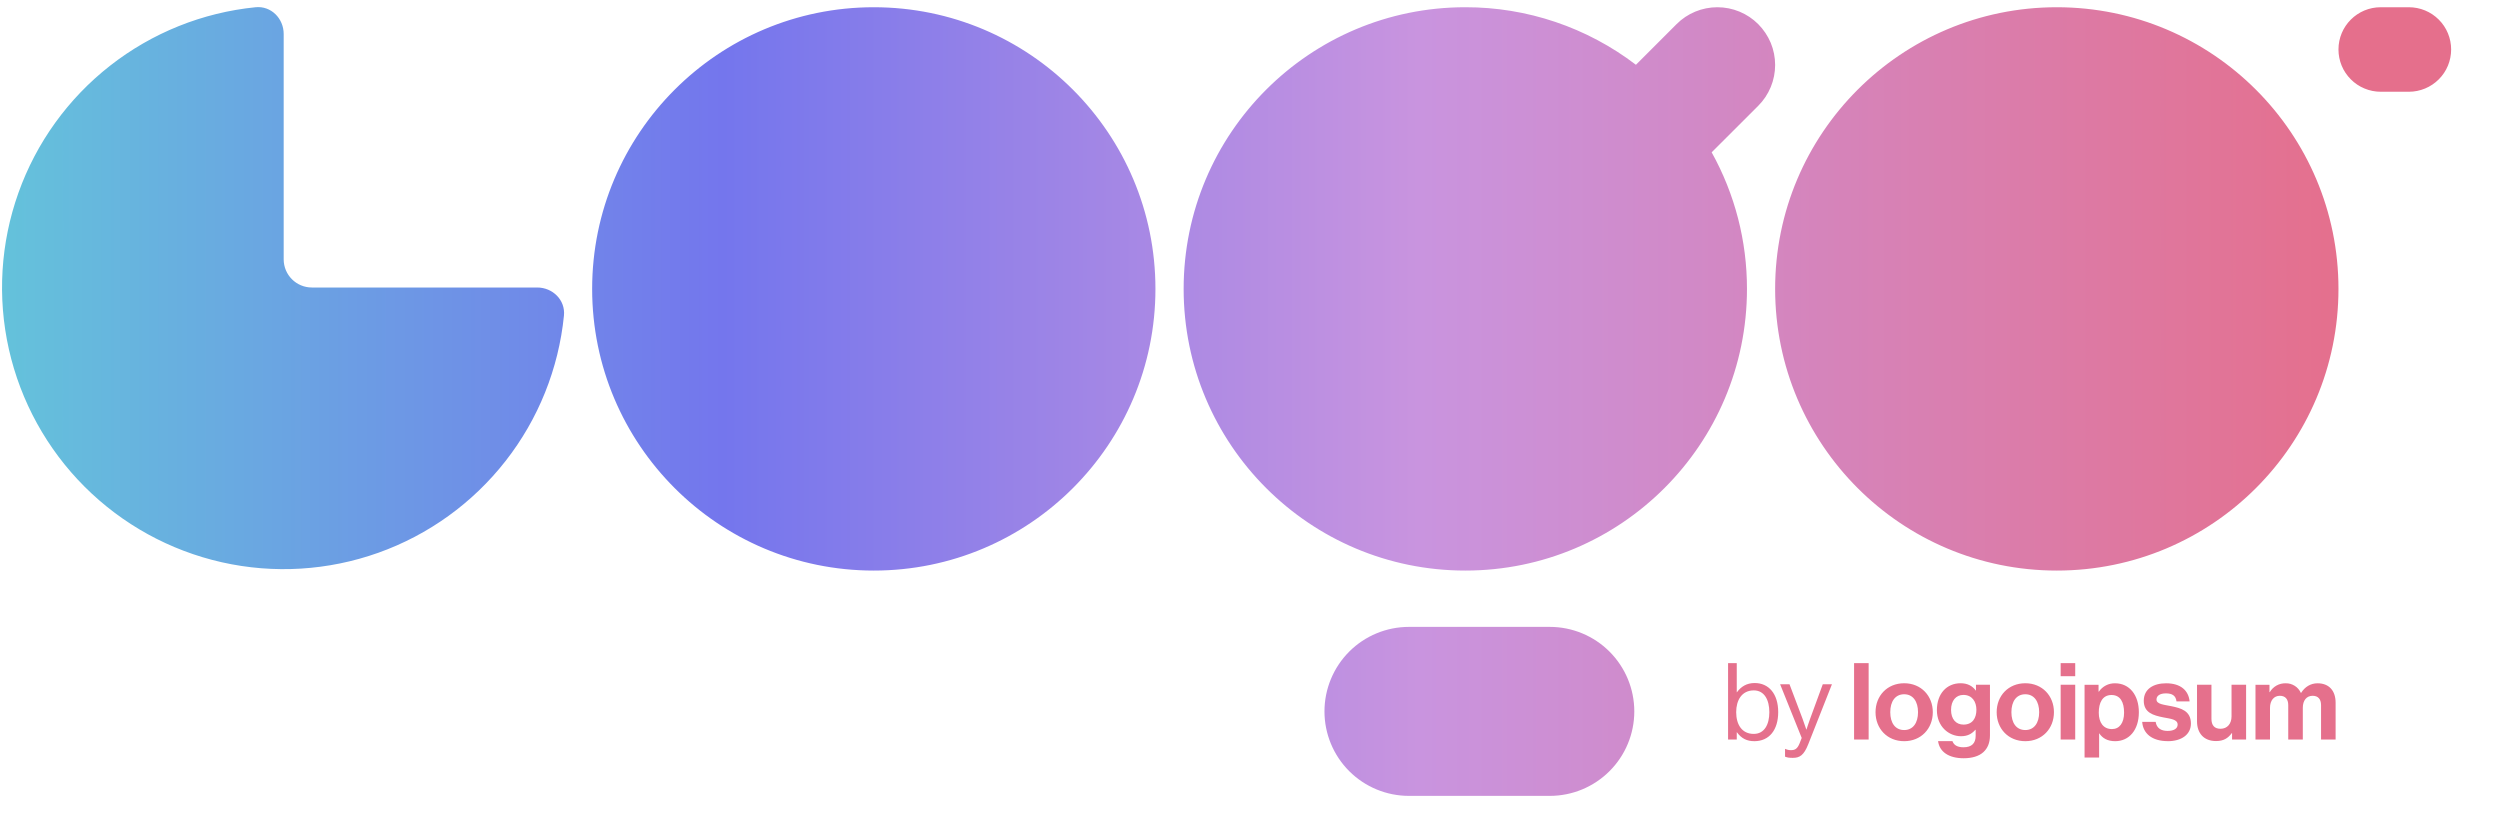 <svg width="57" height="19" viewBox="0 0 57 19" fill="none" xmlns="http://www.w3.org/2000/svg">
<g clip-path="url(#clip0_134_176)">
<path d="M39.999 16.899C40.341 16.899 40.543 16.64 40.543 16.236C40.543 15.817 40.326 15.573 40.007 15.573C39.824 15.573 39.697 15.654 39.602 15.783H39.598V15.12H39.4V16.862H39.598V16.696H39.602C39.705 16.838 39.829 16.899 39.999 16.899ZM39.985 16.733C39.717 16.733 39.585 16.521 39.585 16.238C39.585 15.966 39.712 15.741 39.987 15.741C40.226 15.741 40.341 15.956 40.341 16.238C40.341 16.523 40.226 16.733 39.985 16.733ZM40.877 17.279C41.03 17.279 41.128 17.225 41.23 16.964L41.768 15.602H41.559L41.271 16.387C41.232 16.492 41.188 16.633 41.188 16.633H41.184C41.184 16.633 41.137 16.492 41.098 16.387L40.801 15.602H40.587L41.079 16.825L41.03 16.95C40.981 17.071 40.925 17.103 40.843 17.103C40.796 17.106 40.75 17.096 40.709 17.076H40.699V17.252C40.753 17.274 40.801 17.279 40.877 17.279ZM42.273 16.862H42.605V15.12H42.273V16.862ZM43.415 16.899C43.802 16.899 44.068 16.611 44.068 16.238C44.068 15.866 43.802 15.578 43.415 15.578C43.028 15.578 42.762 15.866 42.762 16.238C42.762 16.611 43.027 16.899 43.415 16.899ZM43.415 16.645C43.21 16.645 43.098 16.482 43.098 16.238C43.098 15.995 43.21 15.829 43.415 15.829C43.617 15.829 43.731 15.995 43.731 16.238C43.731 16.482 43.617 16.645 43.415 16.645ZM44.772 17.288C44.957 17.288 45.118 17.244 45.223 17.147C45.315 17.061 45.371 16.942 45.371 16.767V15.612H45.052V15.744H45.047C44.972 15.639 44.858 15.578 44.701 15.578C44.385 15.578 44.161 15.817 44.161 16.19C44.161 16.567 44.434 16.786 44.711 16.786C44.87 16.786 44.965 16.723 45.037 16.64H45.045V16.777C45.045 16.947 44.955 17.038 44.767 17.038C44.614 17.038 44.543 16.977 44.516 16.898H44.188C44.221 17.142 44.431 17.288 44.772 17.288ZM44.768 16.521C44.597 16.521 44.484 16.397 44.484 16.185C44.484 15.975 44.597 15.844 44.765 15.844C44.965 15.844 45.062 15.999 45.062 16.183C45.062 16.368 44.977 16.521 44.767 16.521H44.768ZM46.177 16.899C46.564 16.899 46.83 16.611 46.83 16.238C46.83 15.866 46.564 15.578 46.177 15.578C45.789 15.578 45.524 15.866 45.524 16.238C45.524 16.611 45.789 16.899 46.177 16.899ZM46.177 16.645C45.972 16.645 45.86 16.482 45.86 16.238C45.86 15.995 45.972 15.829 46.177 15.829C46.379 15.829 46.493 15.995 46.493 16.238C46.493 16.482 46.379 16.645 46.177 16.645ZM46.983 16.862H47.315V15.612H46.983V16.862V16.862ZM46.983 15.418H47.315V15.12H46.983V15.417V15.418ZM47.528 17.271H47.86V16.721H47.864C47.935 16.829 48.049 16.899 48.225 16.899C48.546 16.899 48.766 16.643 48.766 16.239C48.766 15.849 48.554 15.579 48.222 15.579C48.15 15.578 48.079 15.594 48.015 15.627C47.95 15.661 47.895 15.709 47.855 15.769H47.847V15.613H47.528V17.272V17.271ZM48.154 16.623C47.957 16.623 47.852 16.475 47.852 16.248C47.852 16.024 47.935 15.846 48.142 15.846C48.346 15.846 48.429 16.012 48.429 16.248C48.429 16.485 48.322 16.623 48.154 16.623V16.623ZM49.426 16.899C49.738 16.899 49.953 16.748 49.953 16.497C49.953 16.204 49.721 16.146 49.511 16.102C49.334 16.066 49.168 16.056 49.168 15.949C49.168 15.859 49.253 15.809 49.382 15.809C49.524 15.809 49.609 15.859 49.624 15.992H49.923C49.899 15.741 49.717 15.579 49.387 15.579C49.102 15.579 48.878 15.707 48.878 15.978C48.878 16.25 49.097 16.311 49.322 16.356C49.492 16.389 49.65 16.401 49.65 16.521C49.65 16.609 49.568 16.665 49.422 16.665C49.273 16.665 49.171 16.602 49.149 16.458H48.842C48.861 16.723 49.064 16.898 49.426 16.898V16.899ZM51.211 16.862V15.612H50.879V16.334C50.879 16.499 50.784 16.616 50.628 16.616C50.487 16.616 50.421 16.535 50.421 16.389V15.612H50.092V16.445C50.092 16.718 50.248 16.896 50.526 16.896C50.701 16.896 50.799 16.83 50.884 16.716H50.891V16.862H51.211ZM51.425 16.862H51.756V16.137C51.756 15.971 51.846 15.864 51.98 15.864C52.102 15.864 52.172 15.937 52.172 16.078V16.862H52.504V16.137C52.504 15.971 52.589 15.864 52.728 15.864C52.85 15.864 52.92 15.937 52.92 16.078V16.862H53.252V16.022C53.252 15.749 53.103 15.579 52.84 15.579C52.682 15.579 52.55 15.661 52.465 15.798H52.46C52.43 15.732 52.381 15.675 52.32 15.637C52.258 15.598 52.187 15.577 52.114 15.579C52.041 15.577 51.969 15.595 51.905 15.63C51.841 15.666 51.788 15.718 51.751 15.781H51.744V15.613H51.425V16.863V16.862Z" fill="#E5708C"/>
<path d="M53.317 1.128C53.317 0.596 53.748 0.165 54.28 0.165H54.922C55.178 0.165 55.423 0.266 55.604 0.447C55.785 0.627 55.886 0.873 55.886 1.128C55.886 1.384 55.785 1.629 55.604 1.809C55.423 1.99 55.178 2.092 54.922 2.092H54.28C54.154 2.092 54.028 2.067 53.911 2.018C53.794 1.97 53.688 1.899 53.599 1.809C53.51 1.72 53.438 1.614 53.39 1.497C53.342 1.38 53.317 1.255 53.317 1.128ZM26.344 6.587C26.344 10.133 23.47 13.009 19.922 13.009C16.376 13.009 13.501 10.133 13.501 6.587C13.501 3.039 16.376 0.165 19.922 0.165C23.47 0.165 26.344 3.039 26.344 6.587ZM12.248 6.555C12.603 6.555 12.894 6.843 12.858 7.196C12.737 8.405 12.275 9.556 11.525 10.513C10.776 11.47 9.771 12.195 8.626 12.603C7.481 13.011 6.244 13.087 5.059 12.82C3.873 12.553 2.787 11.955 1.928 11.096C1.068 10.236 0.47 9.15 0.203 7.965C-0.064 6.779 0.012 5.542 0.42 4.397C0.828 3.252 1.553 2.247 2.51 1.498C3.468 0.748 4.618 0.286 5.827 0.165C6.18 0.129 6.468 0.42 6.468 0.775V5.912C6.468 6.268 6.756 6.555 7.111 6.555H12.248ZM35.335 14.293C35.846 14.293 36.336 14.496 36.697 14.857C37.059 15.219 37.262 15.709 37.262 16.22C37.262 16.731 37.059 17.221 36.697 17.582C36.336 17.943 35.846 18.146 35.335 18.146H32.124C31.613 18.146 31.123 17.943 30.762 17.582C30.401 17.221 30.198 16.731 30.198 16.22C30.198 15.709 30.401 15.219 30.762 14.857C31.123 14.496 31.613 14.293 32.124 14.293H35.335ZM33.409 13.009C36.956 13.009 39.831 10.133 39.831 6.587C39.832 5.497 39.556 4.426 39.026 3.473L40.088 2.412C40.21 2.29 40.307 2.145 40.373 1.985C40.439 1.825 40.473 1.654 40.473 1.481C40.473 1.308 40.439 1.137 40.373 0.977C40.306 0.818 40.209 0.673 40.087 0.55C39.965 0.428 39.82 0.331 39.66 0.265C39.5 0.199 39.329 0.165 39.156 0.165C38.983 0.165 38.812 0.199 38.652 0.265C38.493 0.331 38.347 0.428 38.225 0.551L37.299 1.477C36.182 0.624 34.814 0.162 33.408 0.165C29.862 0.165 26.987 3.039 26.987 6.587C26.987 10.133 29.863 13.009 33.409 13.009H33.409ZM53.317 6.587C53.317 10.133 50.442 13.009 46.895 13.009C43.348 13.009 40.473 10.133 40.473 6.587C40.473 3.039 43.348 0.165 46.895 0.165C50.442 0.165 53.317 3.04 53.317 6.587Z" fill="url(#paint0_linear_134_176)"/>
</g>
<defs>
<linearGradient id="paint0_linear_134_176" x1="0.046" y1="7.356" x2="53.55" y2="7.356" gradientUnits="userSpaceOnUse">
<stop stop-color="#64C2DB"/>
<stop offset="0.307" stop-color="#7476ED"/>
<stop offset="0.604" stop-color="#C994DF"/>
<stop offset="1" stop-color="#E56F8C"/>
</linearGradient>
<clipPath id="clip0_134_176">
<rect width="56.202" height="17.985" fill="white" transform="translate(0.047 0.162)"/>
</clipPath>
</defs>
</svg>
